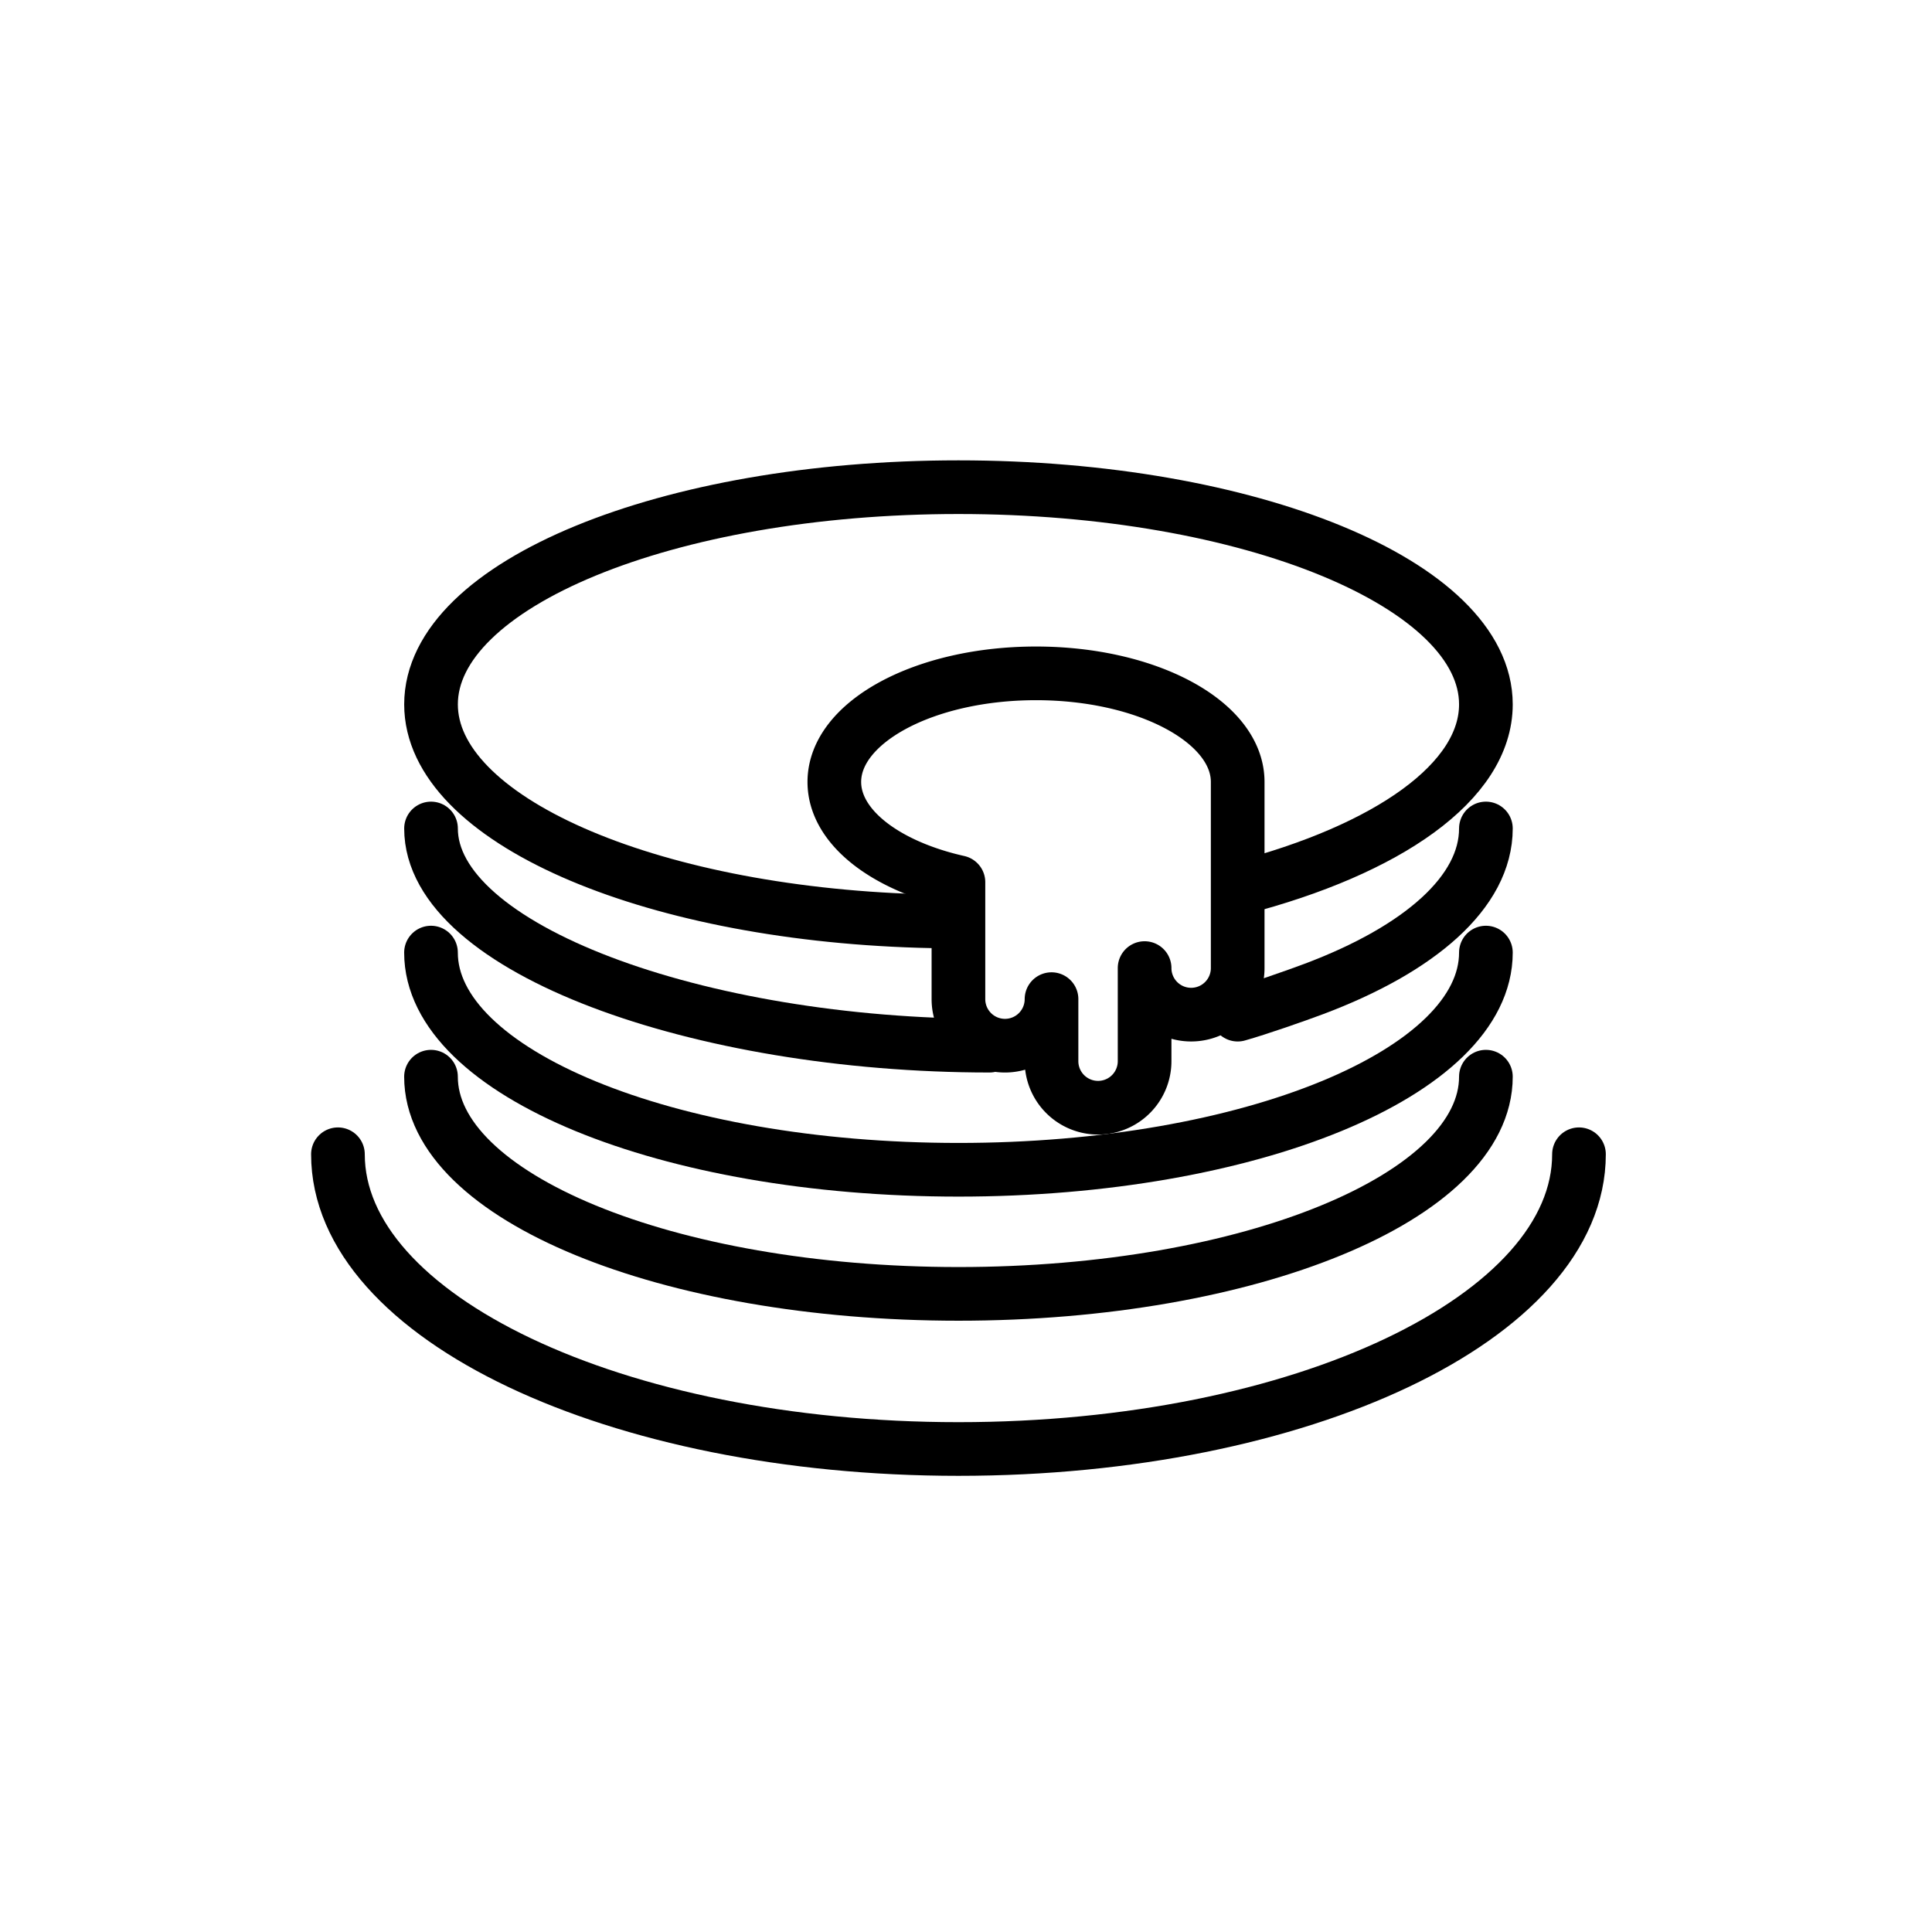 <svg id="emoji" xmlns="http://www.w3.org/2000/svg" viewBox="0 0 72 72">
  <g id="line">
    <path d="M35.406,34.343q-.591-.004-1.173-.022c-10.162-.313-18.17-3.807-18.17-8.071,0-4.47,8.8-8.094,19.656-8.094S55.375,21.78,55.375,26.25c0,2.884-3.663,5.416-9.178,6.849" fill="none" stroke="#000" stroke-linecap="round" stroke-linejoin="round" stroke-width="2"/>
    <path d="M36.875,38.969c-10.856,0-20.812-3.624-20.812-8.094" fill="none" stroke="#000" stroke-linecap="round" stroke-linejoin="round" stroke-width="2"/>
    <path d="M55.375,30.875c0,2.368-2.47,4.499-6.407,5.979-.681.256-2.08.744-2.843.959" fill="none" stroke="#000" stroke-linecap="round" stroke-linejoin="round" stroke-width="2"/>
    <path d="M55.375,35.5c0,4.47-8.8,8.094-19.656,8.094S16.062,39.97,16.062,35.5" fill="none" stroke="#000" stroke-linecap="round" stroke-linejoin="round" stroke-width="2"/>
    <path d="M55.375,40.125c0,4.47-8.8,8.094-19.656,8.094S16.062,44.595,16.062,40.125" fill="none" stroke="#000" stroke-linecap="round" stroke-linejoin="round" stroke-width="2"/>
    <path d="M58.844,43.016C58.844,49.082,48.49,54,35.719,54S12.594,49.082,12.594,43.016" fill="none" stroke="#000" stroke-linecap="round" stroke-linejoin="round" stroke-width="2"/>
    <path d="M38.609,25.094c-4.151,0-7.516,1.812-7.516,4.047,0,1.683,1.909,3.126,4.625,3.736v4.358a1.734,1.734,0,0,0,3.469,0v2.312a1.734,1.734,0,0,0,3.469,0V36.078a1.734,1.734,0,0,0,3.469,0V29.141C46.125,26.906,42.76,25.094,38.609,25.094Z" fill="none" stroke="#000" stroke-linecap="round" stroke-linejoin="round" stroke-width="2"/>
  </g>
</svg>
